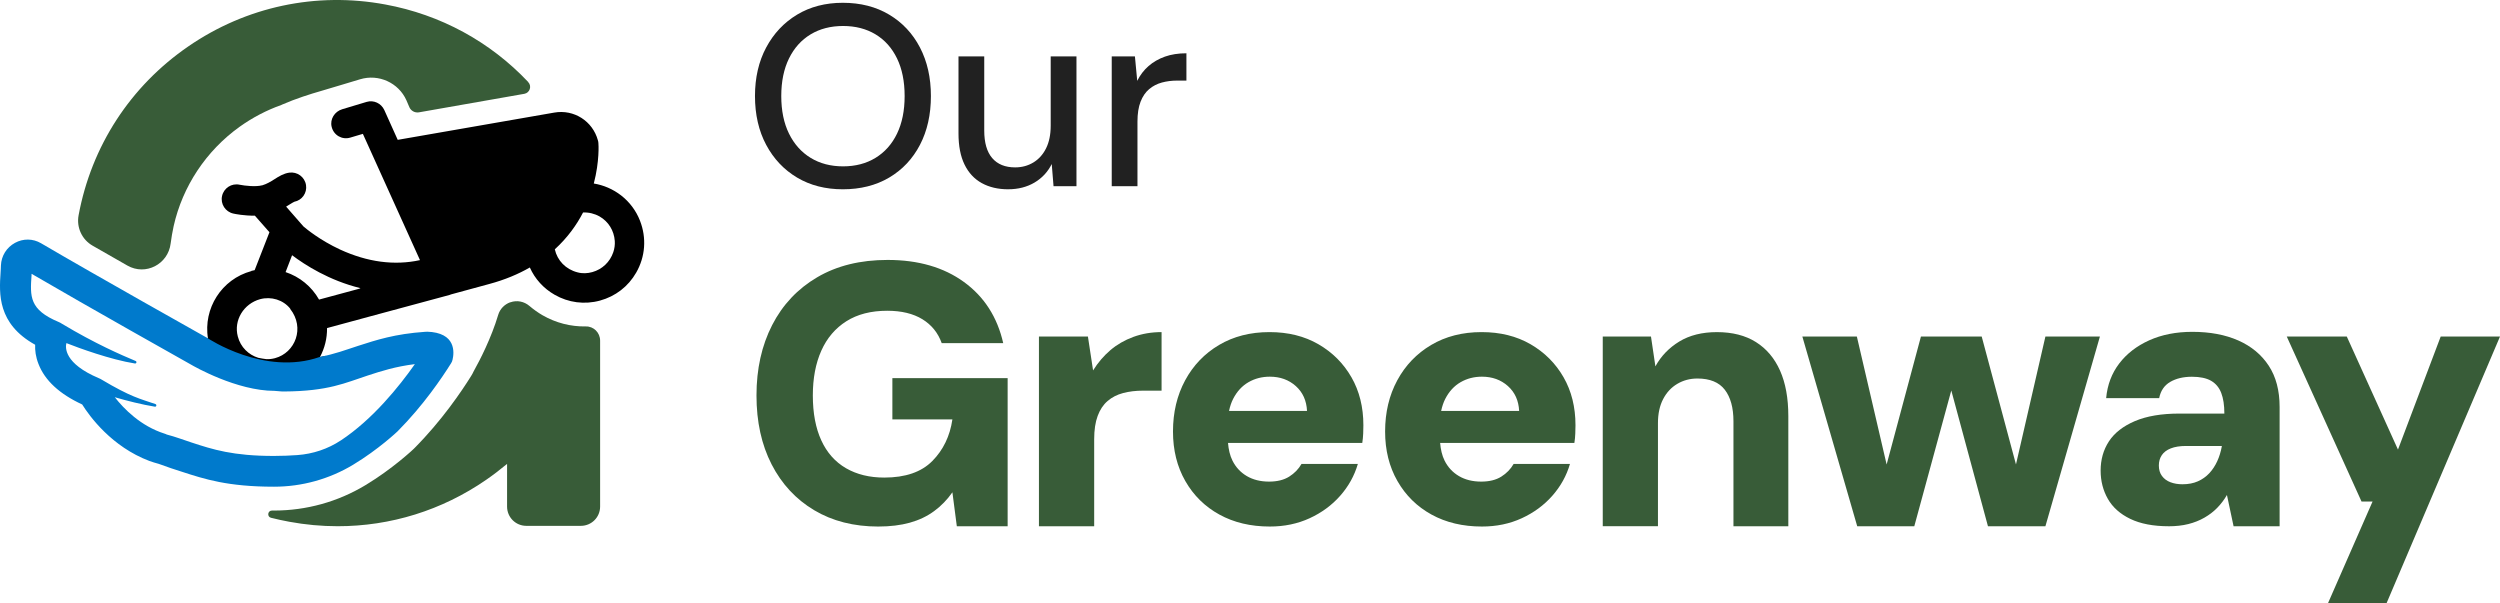 <?xml version="1.0" encoding="UTF-8"?>
<svg id="Layer_2" xmlns="http://www.w3.org/2000/svg" viewBox="0 0 176.504 42.584">
  <defs>
    <style>
      .cls-1 {
        fill: #385c38;
      }

      .cls-2 {
        fill: #212121;
      }

      .cls-3 {
        fill: #007acc;
      }
    </style>
  </defs>
  <g id="Layer_2-2" data-name="Layer_2">
    <g>
      <g>
        <path class="cls-2" d="M59.504,13.364c-1.224,0-2.3-.275-3.228-.827-.927-.552-1.655-1.321-2.182-2.31-.527-.988-.791-2.137-.791-3.446,0-1.297.263-2.44.791-3.428s1.255-1.761,2.182-2.319c.927-.558,2.003-.837,3.228-.837,1.249,0,2.34.279,3.274.837.933.557,1.658,1.33,2.173,2.319.515.988.773,2.131.773,3.428,0,1.309-.258,2.458-.773,3.446-.516.989-1.24,1.758-2.173,2.31-.934.552-2.025.827-3.274.827ZM59.523,11.745c.873,0,1.637-.2,2.291-.6s1.161-.97,1.518-1.709.537-1.624.537-2.655-.179-1.916-.537-2.655c-.358-.739-.864-1.306-1.518-1.7s-1.418-.591-2.291-.591c-.873,0-1.637.197-2.291.591s-1.164.961-1.527,1.7c-.364.74-.546,1.625-.546,2.655s.182,1.916.546,2.655c.364.739.873,1.309,1.527,1.709s1.419.6,2.291.6Z"/>
        <path class="cls-2" d="M71.18,13.364c-.716,0-1.337-.146-1.864-.436-.527-.291-.934-.728-1.218-1.31-.285-.582-.427-1.315-.427-2.2V3.98h1.818v5.237c0,.861.188,1.51.564,1.946.375.437.915.655,1.619.655.473,0,.9-.115,1.282-.345s.682-.564.9-1c.218-.437.327-.97.327-1.6V3.98h1.819v9.165h-1.619l-.127-1.564c-.279.557-.685.994-1.218,1.309-.534.315-1.152.473-1.855.473Z"/>
        <path class="cls-2" d="M78.49,13.146V3.98h1.637l.163,1.728c.206-.412.473-.761.8-1.046.328-.285.712-.506,1.155-.664.442-.157.949-.236,1.518-.236v1.928h-.655c-.376,0-.734.045-1.073.136-.339.091-.639.246-.9.464-.26.219-.464.516-.609.891-.146.376-.219.843-.219,1.4v4.565h-1.818Z"/>
      </g>
      <g>
        <path class="cls-1" d="M38.319,22.266c-.334-.193-.641-.413-.931-.659-.378-.325-.887-.43-1.353-.264h-.018c-.404.149-.72.474-.843.887-.492,1.643-1.282,3.18-1.739,3.997-.053.114-.105.22-.176.325-.668,1.072-2.073,3.153-4.005,5.094l-.035.035c-.061.061-1.493,1.414-3.434,2.582s-4.163,1.783-6.438,1.783h-.149c-.299,0-.36.43-.07.509.422.105.852.202,1.291.281,1.142.211,2.284.316,3.426.316,3.724,0,7.352-1.116,10.479-3.276.509-.351,1.001-.729,1.476-1.124v3.013c0,.755.606,1.361,1.361,1.361h3.847c.755,0,1.361-.606,1.361-1.361v-11.717c0-.562-.457-1.019-1.019-1.001-1.054.018-2.099-.246-3.048-.791l.018.009Z"/>
        <path d="M17.748,19.139h0c-2.108.571-3.408,2.644-3.065,4.752-.026-.018-.053-.026-.07-.035.641.931,3.417,4.286,8.406,1.265-.141.035-.281.061-.43.088.334-.624.509-1.318.501-2.047l3.013-.817,5.63-1.52c.044-.009.088-.026.123-.044l2.679-.729c1.116-.299,2.064-.703,2.872-1.168.36.808.966,1.476,1.748,1.924.975.562,2.117.711,3.206.413s1.994-.993,2.556-1.976c.641-1.116.747-2.442.264-3.672-.272-.694-.729-1.309-1.326-1.774-.58-.448-1.238-.729-1.932-.843.413-1.581.334-2.793.325-2.855,0-.07-.018-.132-.035-.193-.369-1.361-1.695-2.205-3.083-1.959l-11.05,1.924-.949-2.108c-.22-.474-.747-.72-1.247-.571l-1.722.518c-.536.158-.878.703-.747,1.238.141.597.738.94,1.318.764l.887-.264,4.032,8.915c-1.809.395-3.707.141-5.639-.747-1.423-.659-2.398-1.467-2.591-1.634l-1.221-1.397c.097-.061.184-.114.272-.167.105-.061.237-.149.307-.176.545-.105.913-.624.826-1.177-.088-.571-.615-.957-1.186-.878-.404.061-.729.264-1.045.466-.264.167-.536.334-.861.43h-.018c-.43.114-1.195.035-1.581-.044-.562-.123-1.116.237-1.238.799-.123.562.237,1.116.799,1.238.105.026.764.158,1.52.149l1.028,1.168-1.045,2.679c-.079.018-.158.035-.237.053l.009.009ZM39.171,17.602c.913-.834,1.555-1.748,1.994-2.6.404-.018.808.079,1.168.281.624.36,1.019.993,1.072,1.73.018.264-.018.536-.105.791-.237.703-.791,1.212-1.476,1.405-.343.097-.711.114-1.054.018-.826-.211-1.423-.834-1.599-1.625ZM20.629,18.024c.887.668,2.609,1.783,4.822,2.319-.035.009-.061.026-.097.044l-2.828.764c-.527-.931-1.379-1.616-2.363-1.941l.457-1.186h.009ZM20.488,21.809c1.054,1.335.36,3.092-1.072,3.478-.202.053-.404.079-.606.07-.193-.026-.386-.053-.58-.097-.685-.211-1.247-.755-1.44-1.502-.307-1.151.422-2.319,1.572-2.635.782-.211,1.634.044,2.134.676l-.009.009Z"/>
        <path d="M14.674,23.891l-.044-.439c0,.149.026.299.044.439"/>
        <path class="cls-3" d="M30.124,23.425h-.097c-2.152.149-3.461.58-4.743.993-.87.281-1.643.58-2.705.782-3.9,1.37-7.905-1.318-7.905-1.318-.061-.035-.097-.053-.105-.061,0,0-.009,0-.018-.009-.079-.044-7.826-4.392-11.656-6.64-.571-.334-1.256-.343-1.836-.026-.597.325-.966.922-.993,1.59,0,.167-.018.334-.026.518-.097,1.458-.237,3.601,2.442,5.086-.018.386.035.852.237,1.361.448,1.159,1.484,2.117,3.083,2.855.527.843,2.09,2.986,4.743,3.988.176.07.466.149.65.202.07.018.132.044.202.07.509.193.773.272,1.449.492,1.59.518,3.241,1.054,6.491,1.054h.018c1.959,0,3.891-.536,5.569-1.546,1.809-1.089,3.145-2.363,3.145-2.363,1.818-1.827,3.145-3.794,3.777-4.805.053-.079.088-.167.105-.255.114-.474.281-1.924-1.827-1.976v.009ZM24.063,31.093c-.913.606-1.976.957-3.065,1.036-.501.035-1.045.061-1.66.061-2.899,0-4.313-.457-5.815-.949-.545-.176-1.133-.404-1.748-.562-.044-.026-.097-.044-.149-.061-1.695-.536-2.872-1.748-3.522-2.574.87.255,1.906.518,2.828.668.114.018.149-.141.044-.184-1.072-.369-1.73-.492-3.821-1.739-.018-.009-.035-.026-.061-.035,0,0-.009,0-.018-.009,0,0-.061-.035-.097-.044-2.451-1.036-2.372-2.161-2.292-2.477.87.343,3.118,1.168,4.84,1.44.105.018.149-.132.053-.176-1.01-.422-2.855-1.221-5.2-2.626-.079-.053-.158-.097-.246-.132-2.073-.87-2.011-1.792-1.906-3.311v-.088c3.909,2.284,10.962,6.245,11.243,6.403.237.141,3.25,1.862,5.911,1.862.088,0,.597.061.676.044,3.136-.018,4.33-.615,5.894-1.124.993-.325,1.95-.632,3.338-.808-1.116,1.59-2.986,3.909-5.235,5.393l.009-.009Z"/>
        <path class="cls-1" d="M37.291,5.788c-2.679-2.837-6.175-4.752-10.092-5.472-4.875-.905-9.82.149-13.904,2.96-4.093,2.811-6.842,7.044-7.747,11.928-.158.852.237,1.713.993,2.143.799.457,1.634.931,2.459,1.405,1.282.729,2.872-.097,3.048-1.563.053-.404.123-.817.211-1.221.632-2.82,2.301-5.323,4.646-7.009.922-.659,1.915-1.177,2.951-1.546.018,0,.035-.018.053-.026.984-.43,2.055-.764,2.732-.957l1.028-.307.413-.123,1.344-.404c1.309-.395,2.714.246,3.267,1.484,0,0,.105.246.211.492.114.255.386.404.668.36l7.448-1.309c.386-.07.545-.545.272-.826v-.009Z"/>
      </g>
      <g>
        <path class="cls-1" d="M62.015,37.175c-1.733,0-3.246-.385-4.537-1.156-1.291-.771-2.292-1.851-3.003-3.237-.711-1.387-1.066-3.007-1.066-4.862,0-1.872.368-3.526,1.105-4.966.737-1.438,1.798-2.565,3.185-3.38,1.387-.814,3.042-1.222,4.966-1.222,2.167,0,3.965.52,5.395,1.56,1.43,1.04,2.353,2.479,2.769,4.316h-4.342c-.26-.728-.715-1.291-1.365-1.69-.65-.398-1.478-.598-2.483-.598-1.144,0-2.106.247-2.886.741-.78.494-1.37,1.188-1.768,2.08-.399.894-.598,1.946-.598,3.159,0,1.248.199,2.306.598,3.172.398.867.979,1.521,1.742,1.964.763.441,1.664.662,2.704.662,1.491,0,2.622-.39,3.393-1.17.771-.779,1.244-1.759,1.417-2.938h-4.238v-2.912h8.138v10.456h-3.588l-.312-2.397c-.364.521-.793.963-1.287,1.326-.494.364-1.066.638-1.716.819s-1.391.272-2.223.272Z"/>
        <path class="cls-1" d="M73.351,37.154v-13.394h3.458l.364,2.392c.346-.555.754-1.031,1.222-1.431.468-.398,1.01-.71,1.625-.936.615-.225,1.278-.338,1.989-.338v4.134h-1.3c-.52,0-.992.057-1.417.169-.425.113-.789.299-1.092.56-.304.26-.538.61-.702,1.053-.165.442-.247.992-.247,1.651v6.14h-3.9Z"/>
        <path class="cls-1" d="M95.412,26.632c-.563-.979-1.339-1.755-2.327-2.327-.988-.572-2.141-.858-3.458-.858-1.352,0-2.539.304-3.562.91s-1.82,1.438-2.392,2.496c-.572,1.058-.858,2.262-.858,3.613,0,1.318.29,2.483.871,3.497.581,1.015,1.382,1.804,2.405,2.366,1.022.563,2.21.845,3.562.845,1.022,0,1.958-.194,2.808-.585.849-.39,1.569-.918,2.158-1.586.589-.667,1.005-1.417,1.248-2.249h-3.978c-.208.364-.499.663-.871.897-.373.234-.845.351-1.417.351-.607,0-1.131-.13-1.573-.39-.442-.26-.78-.624-1.014-1.092-.184-.369-.275-.793-.314-1.248h9.479c.035-.226.056-.446.065-.663.008-.217.013-.411.013-.585,0-1.282-.282-2.414-.845-3.394ZM86.772,29.012c.067-.318.163-.606.293-.858.269-.521.628-.91,1.079-1.17s.953-.39,1.508-.39c.728,0,1.339.221,1.833.662.494.442.758,1.027.793,1.756h-5.507Z"/>
        <path class="cls-1" d="M110.388,26.632c-.563-.979-1.339-1.755-2.327-2.327-.988-.572-2.141-.858-3.458-.858-1.352,0-2.539.304-3.562.91s-1.82,1.438-2.392,2.496c-.572,1.058-.858,2.262-.858,3.613,0,1.318.29,2.483.871,3.497.581,1.015,1.382,1.804,2.405,2.366,1.022.563,2.21.845,3.562.845,1.022,0,1.958-.194,2.808-.585.849-.39,1.569-.918,2.158-1.586.589-.667,1.005-1.417,1.247-2.249h-3.977c-.208.364-.499.663-.871.897-.373.234-.845.351-1.417.351-.607,0-1.131-.13-1.573-.39-.442-.26-.78-.624-1.014-1.092-.184-.369-.275-.793-.314-1.248h9.478c.035-.226.057-.446.064-.663.01-.217.014-.411.014-.585,0-1.282-.281-2.414-.845-3.394ZM101.748,29.012c.067-.318.163-.606.293-.858.269-.521.628-.91,1.079-1.17s.953-.39,1.508-.39c.728,0,1.339.221,1.833.662.494.442.758,1.027.793,1.756h-5.507Z"/>
        <path class="cls-1" d="M113.157,37.154v-13.394h3.405l.312,2.106c.398-.728.962-1.312,1.689-1.755.729-.442,1.612-.663,2.652-.663,1.092,0,2.011.234,2.756.702.745.468,1.313,1.14,1.703,2.015.39.876.585,1.946.585,3.211v7.778h-3.874v-7.414c0-.953-.204-1.694-.611-2.223-.407-.529-1.053-.793-1.937-.793-.521,0-.992.126-1.417.377s-.759.61-1.001,1.079c-.243.468-.364,1.031-.364,1.689v7.284h-3.899Z"/>
        <polygon class="cls-1" points="144.409 23.76 142.331 32.79 139.911 23.76 135.621 23.76 133.199 32.795 131.097 23.76 127.249 23.76 131.123 37.154 135.152 37.154 137.764 27.568 140.353 37.154 144.409 37.154 148.257 23.76 144.409 23.76"/>
        <path class="cls-1" d="M153.119,37.154c-1.092,0-1.998-.173-2.717-.52-.72-.347-1.248-.819-1.586-1.417s-.508-1.261-.508-1.989c0-.779.195-1.469.585-2.066.391-.599,1.002-1.075,1.833-1.431.832-.354,1.881-.532,3.146-.532h3.172c0-.59-.074-1.075-.221-1.456-.147-.382-.386-.667-.715-.858-.33-.19-.78-.286-1.353-.286-.606,0-1.118.122-1.534.364-.416.243-.676.624-.779,1.144h-3.744c.086-.936.394-1.75.923-2.443.528-.693,1.235-1.239,2.119-1.638.884-.398,1.897-.598,3.042-.598,1.248,0,2.331.204,3.25.611.918.408,1.634,1.001,2.145,1.781.512.78.768,1.751.768,2.912v8.424h-3.25l-.469-2.21c-.19.33-.416.629-.676.897s-.563.503-.91.702-.728.351-1.144.455c-.416.104-.876.155-1.378.155ZM154.081,34.19c.416,0,.78-.068,1.092-.208.312-.138.581-.329.807-.571.225-.243.411-.524.559-.846.147-.32.256-.671.325-1.053v-.026h-2.522c-.434,0-.793.057-1.079.17-.286.112-.498.272-.637.48s-.208.451-.208.729c0,.295.073.541.221.74.147.2.347.348.599.442.251.096.532.143.845.143Z"/>
        <path class="cls-1" d="M164.361,42.584l3.146-7.176h-.78l-5.278-11.648h4.238l3.614,7.982,3.016-7.982h4.187l-8.008,18.824h-4.135Z"/>
      </g>
    </g>
  </g>
</svg>